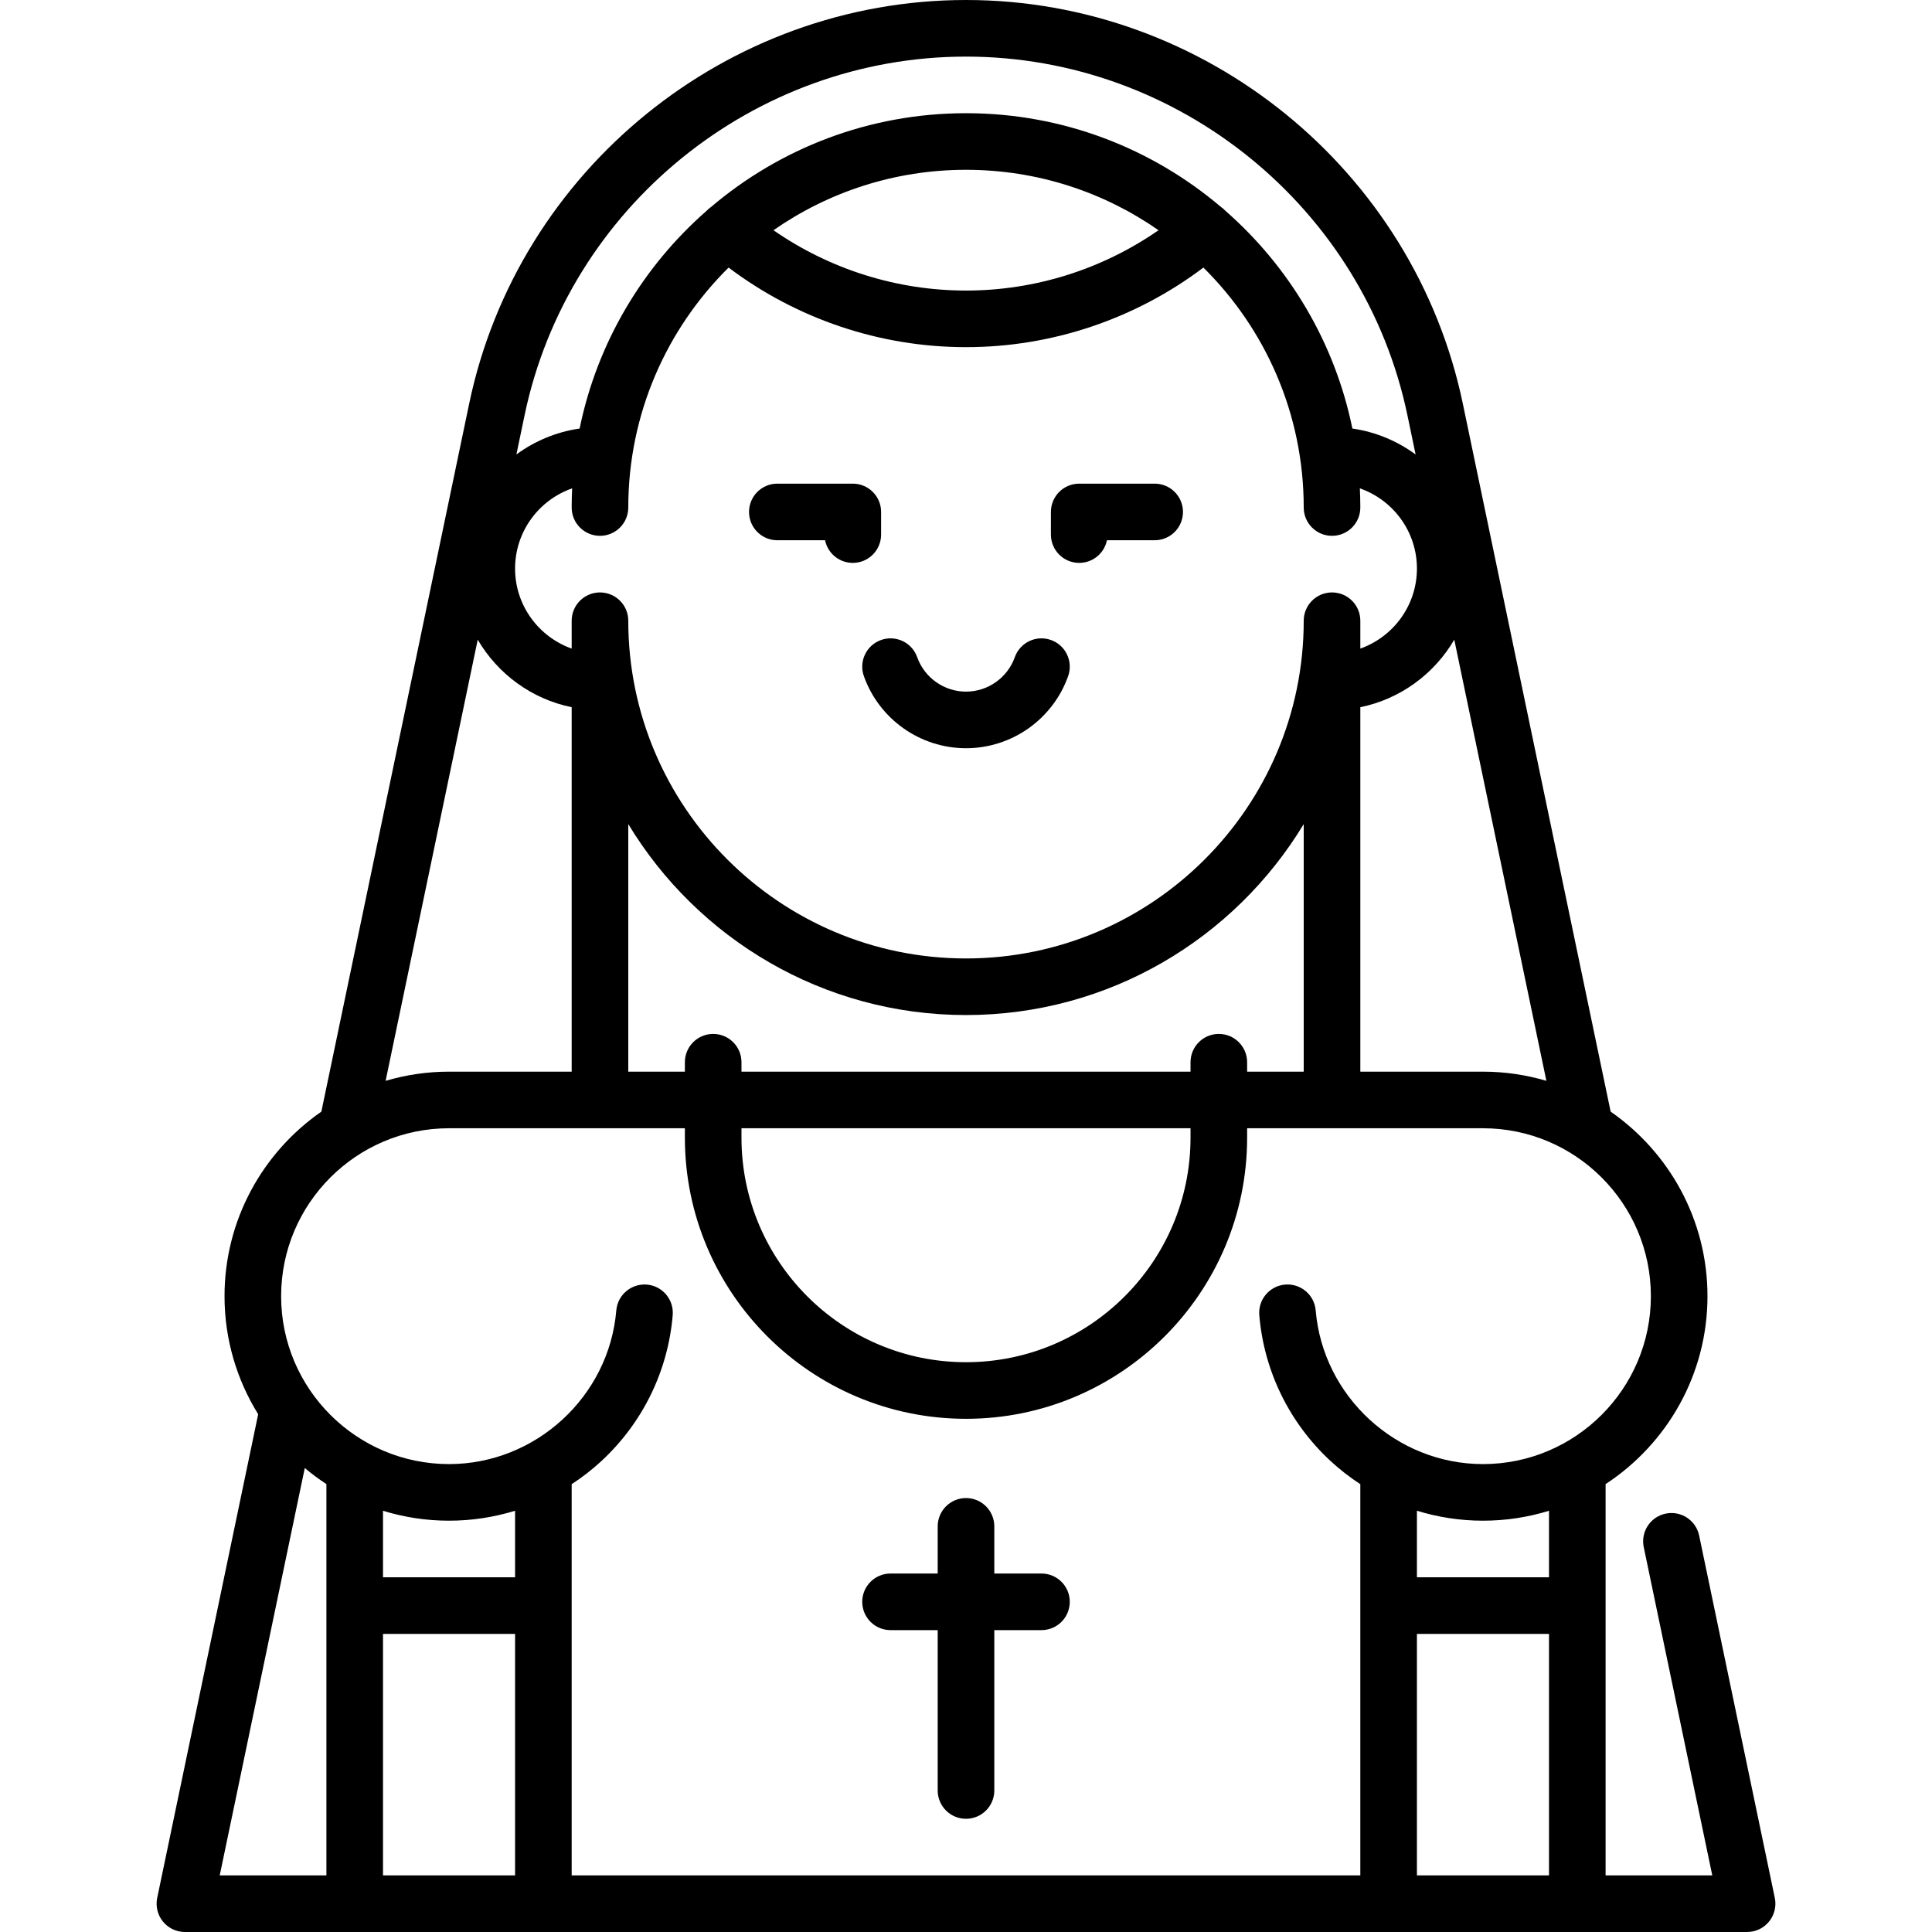 <?xml version="1.0" encoding="iso-8859-1"?>
<!-- Generator: Adobe Illustrator 19.0.0, SVG Export Plug-In . SVG Version: 6.00 Build 0)  -->
<svg xmlns="http://www.w3.org/2000/svg" xmlns:xlink="http://www.w3.org/1999/xlink" version="1.1" id="Layer_1" x="0px" y="0px" viewBox="0 0 512.001 512.001" style="enable-background:new 0 0 512.001 512.001;" xml:space="preserve">
<g>
	<g>
		<path d="M278.513,169.606c-3.905-1.392-8.192,0.651-9.579,4.554c-1.941,5.46-7.139,9.128-12.934,9.128s-10.992-3.668-12.934-9.128    c-1.387-3.903-5.674-5.944-9.579-4.554c-3.901,1.386-5.94,5.675-4.552,9.579c4.062,11.426,14.938,19.103,27.066,19.103    s23.005-7.677,27.066-19.103C284.455,175.282,282.416,170.993,278.513,169.606z"/>
	</g>
</g>
<g>
	<g>
		<path d="M226.001,128.172h-20c-4.143,0-7.5,3.357-7.5,7.5s3.357,7.5,7.5,7.5h12.65c0.694,3.423,3.721,6,7.35,6    c4.143,0,7.5-3.357,7.5-7.5v-6C233.501,131.529,230.144,128.172,226.001,128.172z"/>
	</g>
</g>
<g>
	<g>
		<path d="M306.001,128.172h-20c-4.143,0-7.5,3.357-7.5,7.5v6c0,4.142,3.357,7.5,7.5,7.5c3.629,0,6.655-2.577,7.35-6h12.65    c4.143,0,7.5-3.357,7.5-7.5S310.144,128.172,306.001,128.172z"/>
	</g>
</g>
<g>
	<g>
		<path d="M276.001,417h-12.5v-12.5c0-4.143-3.357-7.5-7.5-7.5s-7.5,3.357-7.5,7.5V417h-12.5c-4.143,0-7.5,3.357-7.5,7.5    s3.357,7.5,7.5,7.5h12.5v42.5c0,4.143,3.357,7.5,7.5,7.5s7.5-3.357,7.5-7.5V432h12.5c4.143,0,7.5-3.357,7.5-7.5    S280.144,417,276.001,417z"/>
	</g>
</g>
<g>
	<g>
		<path d="M470.343,502.967l-20.051-96.034c-0.848-4.055-4.816-6.65-8.875-5.809c-4.055,0.847-6.655,4.82-5.809,8.875L453.773,497    h-28.272V393.302c16.241-10.635,27-28.981,27-49.802c0-20.245-10.171-38.15-25.663-48.903L387.659,106.95    C374.706,44.979,319.336,0,256.001,0S137.296,44.979,124.342,106.951L85.164,294.597C69.672,305.35,59.501,323.255,59.501,343.5    c0,11.473,3.273,22.192,8.921,31.289L41.659,502.967c-0.461,2.211,0.098,4.512,1.521,6.264c1.425,1.752,3.563,2.77,5.82,2.77h414    c2.258,0,4.396-1.018,5.82-2.77C470.245,507.479,470.804,505.178,470.343,502.967z M385.399,169.52l24.41,116.913    c-5.334-1.574-10.971-2.433-16.808-2.433h-32.5v-96.583C371.113,185.254,380.102,178.591,385.399,169.52z M139.026,110.018    C150.533,54.961,199.729,15,256.001,15c56.272,0,105.468,39.961,116.975,95.018l2.176,10.42    c-4.838-3.554-10.553-5.975-16.758-6.872c-4.651-22.783-16.742-42.888-33.61-57.668c-0.391-0.42-0.818-0.785-1.274-1.096    C305.285,39.341,281.715,30,256.001,30c-25.717,0-49.29,9.344-67.514,24.807c-0.453,0.309-0.878,0.672-1.266,1.089    c-16.87,14.78-28.96,34.886-33.612,57.669c-6.205,0.898-11.92,3.319-16.758,6.872L139.026,110.018z M307.023,61.011    C292.111,71.364,274.317,77,256.001,77c-18.316,0-36.11-5.636-51.022-15.989C219.463,50.925,237.052,45,256.001,45    C274.95,45,292.539,50.925,307.023,61.011z M151.626,129.42c-0.081,1.684-0.125,3.377-0.125,5.08c0,4.143,3.357,7.5,7.5,7.5    s7.5-3.357,7.5-7.5c0-24.847,10.181-47.359,26.586-63.591C211.151,84.539,233.23,92,256.001,92s44.85-7.461,62.914-21.091    c16.405,16.232,26.586,38.744,26.586,63.591c0,4.143,3.357,7.5,7.5,7.5s7.5-3.357,7.5-7.5c0-1.703-0.044-3.397-0.125-5.08    c8.794,3.061,15.125,11.429,15.125,21.252c0,9.777-6.271,18.114-15,21.21V164.5c0-4.143-3.357-7.5-7.5-7.5s-7.5,3.357-7.5,7.5    c0,49.351-40.149,89.5-89.5,89.5s-89.5-40.149-89.5-89.5c0-4.143-3.357-7.5-7.5-7.5s-7.5,3.357-7.5,7.5v7.382    c-8.729-3.096-15-11.433-15-21.21C136.501,140.849,142.832,132.48,151.626,129.42z M323.001,274c-4.143,0-7.5,3.357-7.5,7.5v2.5    h-119v-2.5c0-4.143-3.357-7.5-7.5-7.5s-7.5,3.357-7.5,7.5v2.5h-15v-65.608c18.316,30.305,51.581,50.608,89.5,50.608    s71.184-20.303,89.5-50.608V284h-15v-2.5C330.501,277.357,327.144,274,323.001,274z M315.501,299v2.5    c0,32.809-26.691,59.5-59.5,59.5c-32.809,0-59.5-26.691-59.5-59.5V299H315.501z M126.603,169.521    c5.298,9.071,14.286,15.734,24.898,17.896V284h-32.5c-5.837,0-11.474,0.859-16.808,2.433L126.603,169.521z M86.501,497H58.229    l22.54-107.956c1.821,1.531,3.736,2.951,5.732,4.258V497z M136.501,497h-35v-64h35V497z M136.501,418h-35v-17.63    c5.536,1.707,11.412,2.63,17.5,2.63c6,0,11.886-0.91,17.5-2.636V418z M410.501,497h-35v-64h35V497z M410.501,418h-35v-17.636    c5.614,1.726,11.5,2.636,17.5,2.636c6.088,0,11.964-0.923,17.5-2.63V418z M393.001,388c-22.939,0-42.41-17.888-44.327-40.724    c-0.347-4.128-3.967-7.185-8.101-6.847c-4.128,0.347-7.193,3.974-6.847,8.101c1.243,14.815,7.959,28.551,18.908,38.675    c2.463,2.277,5.101,4.312,7.866,6.121V497h-209V393.326c2.766-1.808,5.403-3.843,7.866-6.121    c10.949-10.124,17.665-23.859,18.908-38.675c0.347-4.127-2.719-7.754-6.847-8.101c-4.11-0.332-7.755,2.718-8.101,6.847    C161.411,370.112,141.94,388,119.001,388c-24.537,0-44.5-19.963-44.5-44.5s19.963-44.5,44.5-44.5h62.5v2.5    c0,41.079,33.421,74.5,74.5,74.5s74.5-33.421,74.5-74.5V299h62.5c24.537,0,44.5,19.963,44.5,44.5S417.538,388,393.001,388z"/>
	</g>
</g>
<g>
</g>
<g>
</g>
<g>
</g>
<g>
</g>
<g>
</g>
<g>
</g>
<g>
</g>
<g>
</g>
<g>
</g>
<g>
</g>
<g>
</g>
<g>
</g>
<g>
</g>
<g>
</g>
<g>
</g>
</svg>
